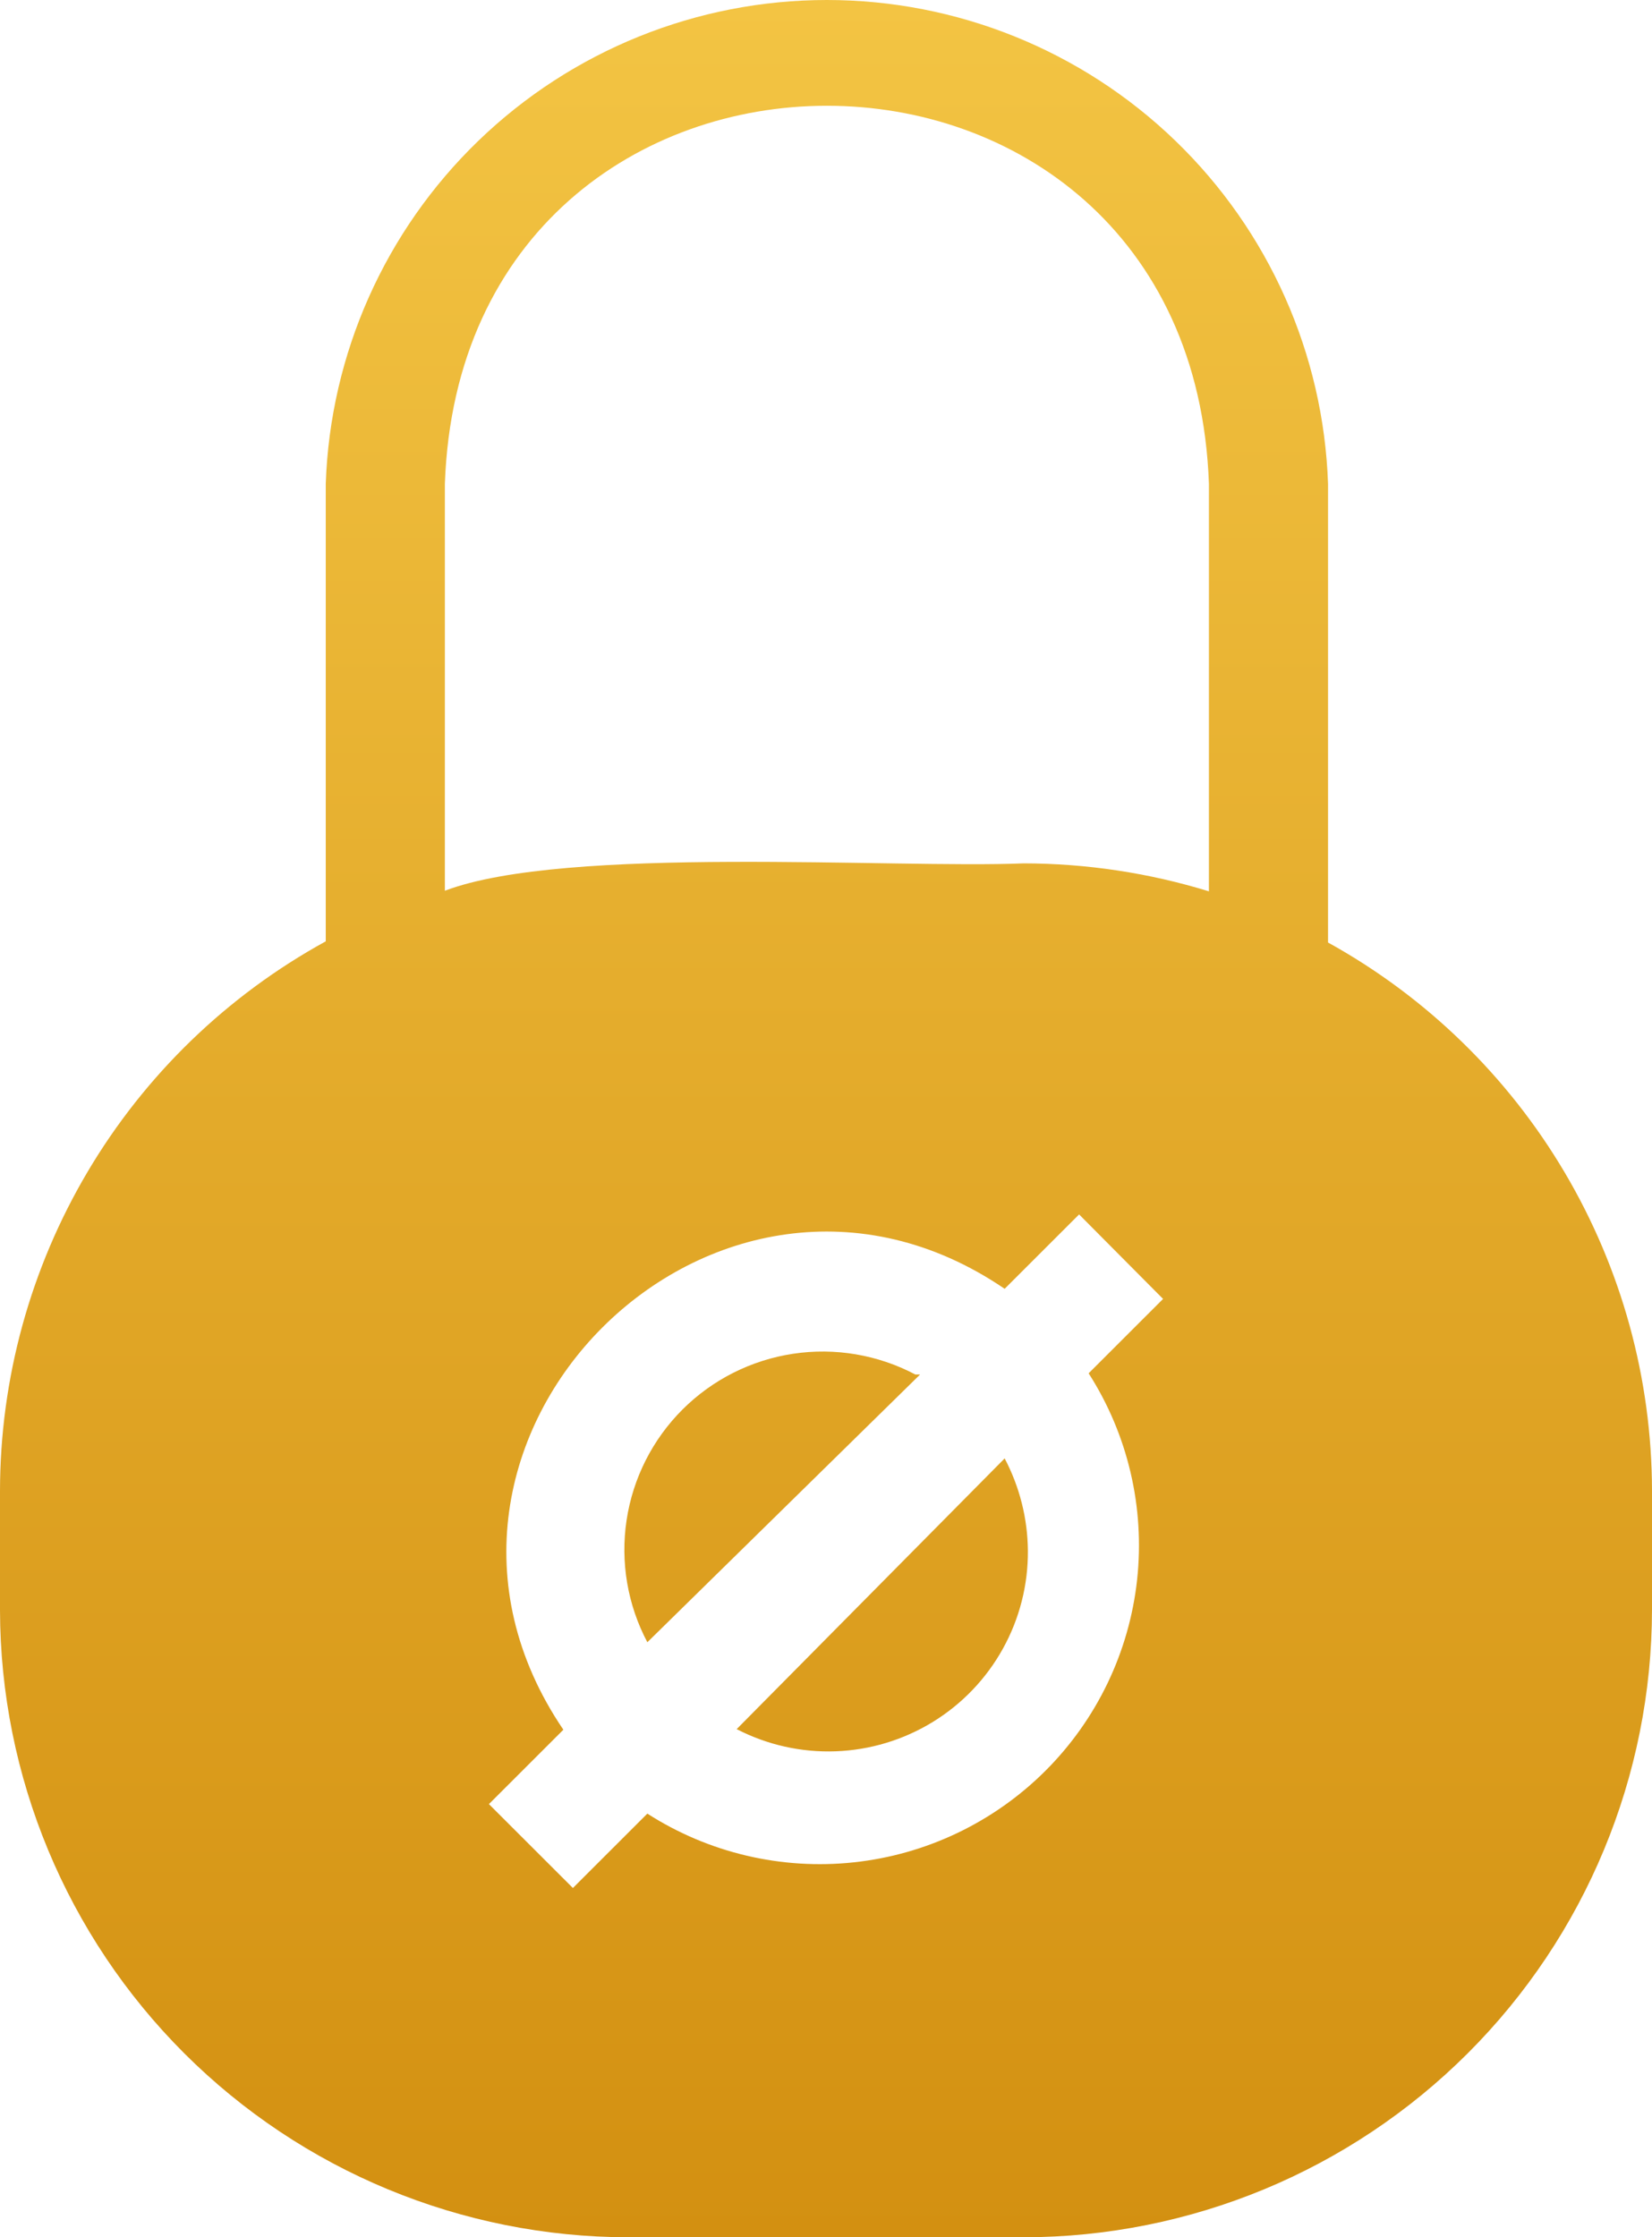 <svg width="96" height="130" viewBox="0 0 96 130" fill="none" xmlns="http://www.w3.org/2000/svg">
<path d="M77.174 54.766V28.109C76.913 20.566 73.731 13.419 68.298 8.175C62.865 2.931 55.606 0 48.052 0C40.498 0 33.239 2.931 27.805 8.175C22.372 13.419 19.19 20.566 18.93 28.109V54.697C13.201 57.841 8.422 62.464 5.093 68.084C1.763 73.704 0.004 80.113 0 86.644V93.558C0.018 103.224 3.872 112.487 10.716 119.319C17.56 126.15 26.836 129.991 36.511 130H59.489C69.17 129.991 78.451 126.145 85.296 119.306C92.141 112.468 95.991 103.195 96 93.524V86.609C95.988 80.106 94.236 73.726 90.926 68.127C87.616 62.528 82.868 57.915 77.174 54.766ZM37.618 105.383L33.292 109.705L28.412 104.83L32.738 100.508C21.353 83.739 41.632 63.478 58.382 74.888L62.708 70.566L67.588 75.476L63.262 79.798C65.542 83.358 66.536 87.59 66.079 91.792C65.621 95.994 63.739 99.914 60.746 102.9C57.752 105.887 53.826 107.762 49.62 108.213C45.413 108.665 41.178 107.666 37.618 105.383ZM25.852 28.109C26.89 -1.176 69.214 -1.176 70.252 28.109V51.792C66.765 50.721 63.138 50.173 59.489 50.167C51.945 50.478 32.842 49.096 25.852 51.758V28.109ZM58.382 84.742C59.253 86.395 59.716 88.233 59.732 90.101C59.747 92.096 59.245 94.062 58.276 95.806C57.307 97.551 55.904 99.016 54.201 100.06C52.499 101.103 50.555 101.69 48.559 101.762C46.563 101.835 44.583 101.391 42.809 100.473L58.382 84.742ZM53.468 79.867L37.618 95.425C36.467 93.25 36.044 90.763 36.412 88.33C36.779 85.897 37.917 83.645 39.658 81.905C41.4 80.165 43.654 79.029 46.089 78.662C48.524 78.295 51.013 78.717 53.191 79.867H53.468Z" fill="url(#paint0_linear_334_4441)"/>
<defs>
<linearGradient id="paint0_linear_334_4441" x1="48" y1="0" x2="48" y2="130" gradientUnits="userSpaceOnUse">
<stop stop-color="#F3C443"/>
<stop offset="1" stop-color="#D39011"/>
</linearGradient>
</defs>
</svg>
